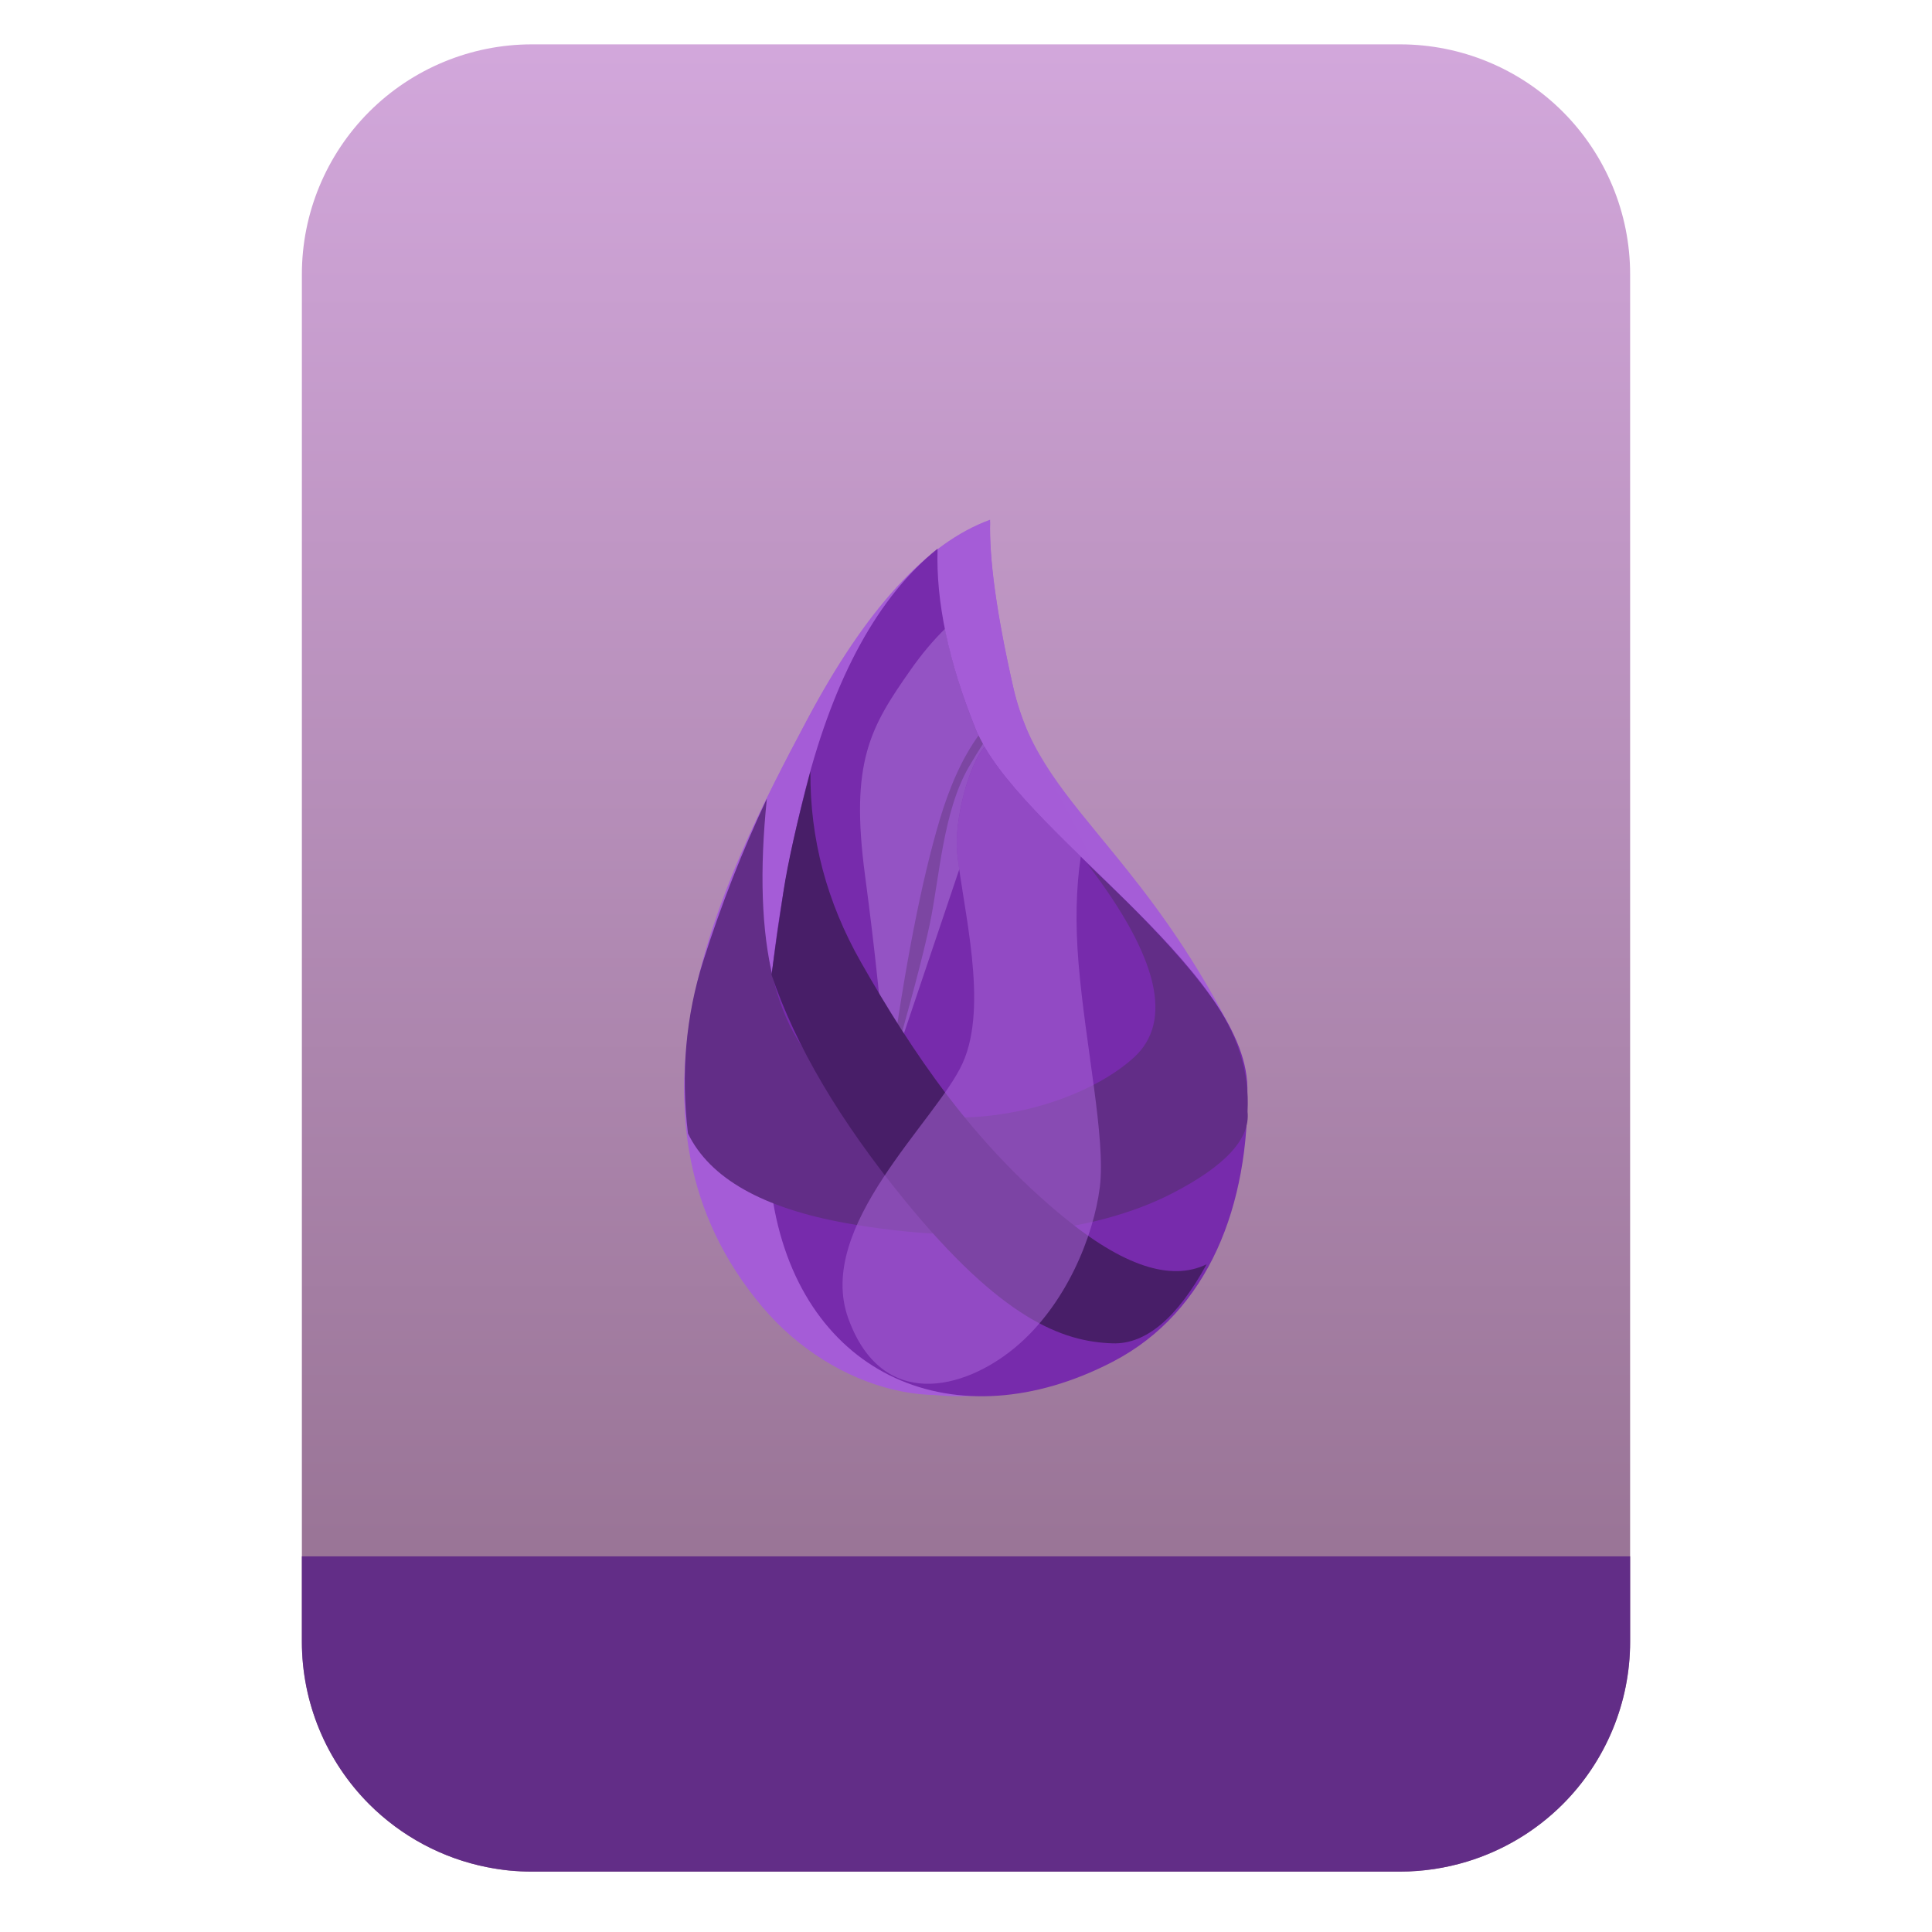 <?xml version="1.0" encoding="UTF-8" standalone="no"?>
<svg
   clip-rule="evenodd"
   fill-rule="evenodd"
   stroke-linejoin="round"
   stroke-miterlimit="2"
   viewBox="0 0 48 48"
   version="1.1"
   id="svg27"
   sodipodi:docname="text-x-elixir.svg"
   inkscape:version="1.1.2 (0a00cf5339, 2022-02-04)"
   xmlns:inkscape="http://www.inkscape.org/namespaces/inkscape"
   xmlns:sodipodi="http://sodipodi.sourceforge.net/DTD/sodipodi-0.dtd"
   xmlns:xlink="http://www.w3.org/1999/xlink"
   xmlns="http://www.w3.org/2000/svg"
   xmlns:svg="http://www.w3.org/2000/svg">
  <defs
     id="defs31">
    <linearGradient
       inkscape:collect="always"
       xlink:href="#a"
       id="linearGradient4750"
       gradientUnits="userSpaceOnUse"
       gradientTransform="matrix(0,-37.214,37.214,0,133.41,38.316)"
       x2="1" />
  </defs>
  <sodipodi:namedview
     id="namedview29"
     pagecolor="#ffffff"
     bordercolor="#666666"
     borderopacity="1.0"
     inkscape:pageshadow="2"
     inkscape:pageopacity="0.0"
     inkscape:pagecheckerboard="0"
     showgrid="false"
     inkscape:zoom="14.208333"
     inkscape:cx="24"
     inkscape:cy="24"
     inkscape:window-width="1896"
     inkscape:window-height="1022"
     inkscape:window-x="12"
     inkscape:window-y="46"
     inkscape:window-maximized="1"
     inkscape:current-layer="svg27" />
  <linearGradient
     id="a"
     x2="1"
     gradientTransform="matrix(0,-37.214,37.214,0,133.41,38.316)"
     gradientUnits="userSpaceOnUse">
    <stop
       stop-color="#9a7597"
       offset="0"
       id="stop2" />
    <stop
       stop-color="#d2a7db"
       offset="1"
       id="stop4" />
  </linearGradient>
  <path
     id="path7"
     style="fill:url(#linearGradient4750)"
     d="M 13.215 1.102 C 11.7 1.102 10.246 1.704 9.174 2.775 C 8.103 3.847 7.5 5.299 7.5 6.814 L 7.5 10.381 L 7.5 40.787 C 7.5 42.302 8.103 43.754 9.174 44.826 C 9.978 45.629 10.996 46.169 12.094 46.389 C 12.094 46.389 12.095 46.389 12.096 46.389 C 12.278 46.425 12.462 46.454 12.648 46.473 C 12.649 46.473 12.65 46.473 12.65 46.473 C 12.837 46.491 13.024 46.5 13.213 46.5 C 13.214 46.5 13.214 46.5 13.215 46.5 L 34.785 46.5 C 35.353 46.5 35.913 46.414 36.447 46.252 C 37.337 45.981 38.156 45.496 38.826 44.826 C 39.897 43.754 40.5 42.302 40.5 40.787 L 40.5 10.381 L 40.5 6.814 C 40.5 5.299 39.897 3.847 38.826 2.775 C 37.754 1.704 36.3 1.102 34.785 1.102 L 26.646 1.102 L 21.354 1.102 L 13.215 1.102 z " />
  <g
     fill-rule="nonzero"
     id="g25">
    <path
       d="m24.601 12.967c-1.569.561-3.083 2.198-4.542 4.91-2.19 4.07-5.017 9.853-1.124 14.431 1.802 2.118 4.776 3.368 8.679 1.389 3.136-1.591 4.008-6.156 2.882-8.301-.978-1.864-1.963-3.137-2.822-4.191-1.179-1.447-2.122-2.481-2.487-4.068-.42-1.83-.616-3.219-.587-4.17z"
       fill="#a55dd7"
       id="path9" />
    <path
       d="m24.599 12.912c-1.577.573-3.091 2.227-4.543 4.963-2.178 4.105-5.018 9.959-1.123 14.587 1.801 2.14 4.738 2.832 6.368 1.562 1.062-.827 1.784-1.616 2.201-3.279.463-1.851.108-4.344-.136-5.488.98-3.601-1.502-5.313-2.18-8.13-.421-1.849-.616-3.254-.587-4.215z"
       fill="#a55cd7"
       id="path11" />
    <path
       d="m23.294 13.632c-1.469 1.183-2.561 3.168-3.276 5.954-1.073 4.179-1.189 8.033-.811 10.274.734 4.346 4.537 5.995 8.437 3.973 2.4-1.245 3.4-3.917 3.347-6.817-.055-3.003-5.747-6.406-6.755-8.912-.672-1.671-.986-3.162-.942-4.472z"
       fill="#772bac"
       id="path13" />
    <path
       d="m23.477 15.624c-.291.286-.577.624-.855 1.021-.999 1.424-1.507 2.278-1.131 5.102.251 1.882.432 3.613.54 5.194l1.802-5.342c-.019-.135-.038-.274-.05-.394-.086-.853.305-2.242.68-2.649-.09-.154-.168-.305-.227-.453-.353-.877-.603-1.702-.759-2.479z"
       fill="#ab73d6"
       fill-opacity=".56"
       id="path15" />
    <path
       d="m27.017 21.467c1.761 2.303 2.145 3.906 1.151 4.809-1.489 1.355-5.133 2.239-7.4.6-1.512-1.093-2.084-3.437-1.716-7.032-.616 1.308-1.144 2.657-1.582 4.037-.431 1.362-.557 2.788-.378 4.278.541 1.114 1.854 1.858 3.941 2.232 3.13.561 6.093.284 8.081-.738 1.325-.681 1.952-1.359 1.881-2.034.047-.996-.254-1.945-.905-2.846s-1.675-2.003-3.073-3.306z"
       fill="#622d87"
       id="path17" />
    <path
       d="m24.312 18.272c-.385.531-.708 1.23-.968 2.104-.449 1.506-.86 3.612-1.233 6.318.498-1.721.827-2.968.99-3.74.243-1.158.326-2.795.973-3.906.119-.204.235-.392.347-.567-.04-.07-.076-.14-.109-.209z"
       fill="#6f3f91"
       fill-opacity=".65"
       id="path19" />
    <path
       d="m20.135 19.168c-.015 1.663.404 3.243 1.258 4.743 1.28 2.248 2.774 4.469 5.011 6.31 1.491 1.228 2.682 1.624 3.574 1.19-.732 1.336-1.511 1.991-2.336 1.964-1.238-.04-2.747-.591-5.165-3.554-1.612-1.974-2.715-3.843-3.309-5.604.094-.699.194-1.395.3-2.088.105-.693.327-1.68.666-2.961z"
       fill="#481e68"
       id="path21" />
    <path
       d="m24.462 18.558c-.375.409-.765 1.796-.679 2.647.137 1.355.787 3.767.133 5.21-.653 1.442-3.673 4.049-2.839 6.345s2.864 1.78 4.139.722c1.274-1.058 1.957-2.779 2.109-3.989.151-1.21-.362-3.537-.529-5.563-.082-.986-.062-1.869.056-2.65-.989-.964-1.9-1.885-2.39-2.722z"
       fill="#ab67d9"
       fill-opacity=".53"
       id="path23" />
  </g>
  <path
     id="path1057"
     style="fill:#622d87;fill-opacity:1"
     d="m 7.5,38.668 v 2.119 c 0,1.515 0.603,2.967 1.674,4.039 0.804,0.803 1.822,1.343 2.92,1.562 0,0 0.002,0 0.002,0 0.182,0.036 0.367,0.065 0.553,0.084 0,0 0.002,0 0.002,0 0.186,0.018 0.374,0.027 0.562,0.027 h 0.002 21.57 c 0.568,0 1.128,-0.086 1.662,-0.248 0.889,-0.271 1.709,-0.756 2.379,-1.426 C 39.897,43.754 40.5,42.302 40.5,40.787 v -2.119 z" />
</svg>
